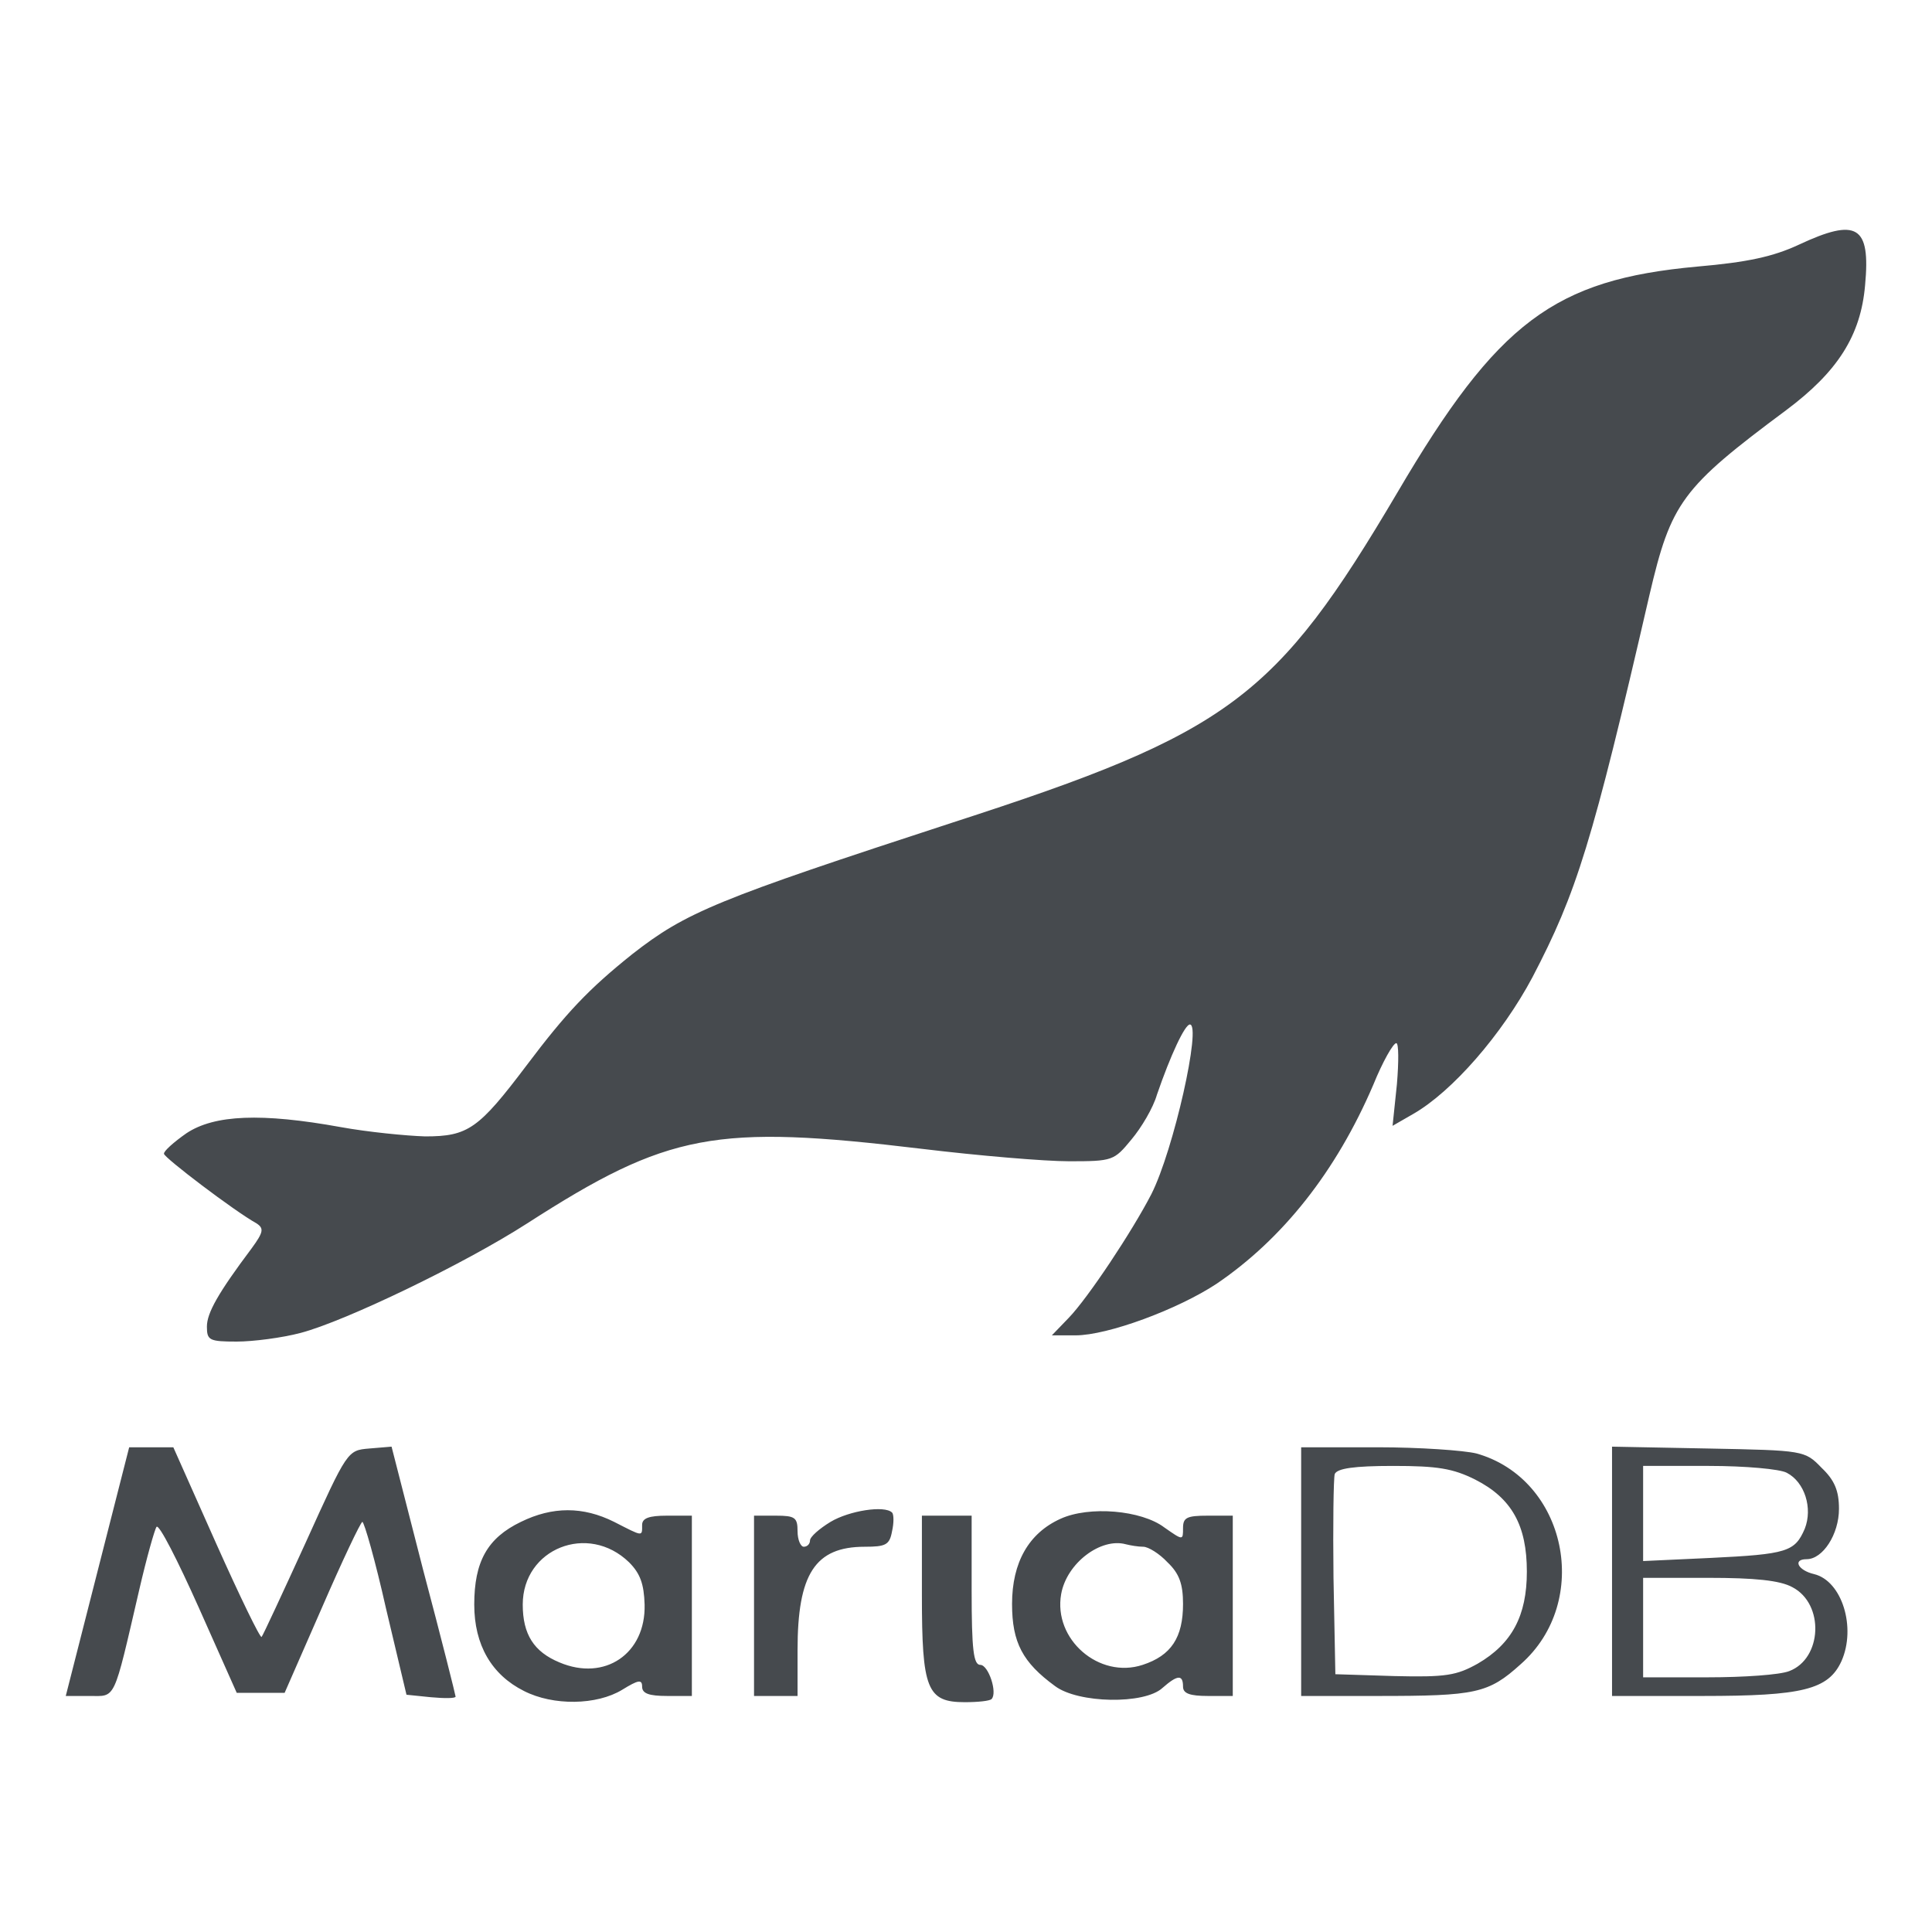 <svg width="512" height="512" viewBox="0 0 512 512" fill="none" xmlns="http://www.w3.org/2000/svg">
<path d="M476.637 64.881C469.881 68.012 463.126 69.495 449.78 70.648C411.883 74.108 396.889 85.312 370.362 130.459C338.067 185.162 325.874 194.224 252.552 217.95C189.941 238.382 181.867 241.677 167.532 252.881C155.998 262.108 150.067 268.369 139.521 282.375C126.834 299.181 124.033 301.158 112.664 301.158C107.556 300.994 97.506 300.005 90.256 298.687C69.33 294.897 56.808 295.392 49.393 300.335C46.098 302.642 43.297 305.113 43.462 305.772C43.462 306.76 62.081 320.931 68.012 324.226C69.989 325.544 69.825 326.533 66.694 330.817C57.796 342.68 54.831 347.953 54.831 351.577C54.831 355.202 55.489 355.532 62.739 355.532C67.023 355.532 74.767 354.543 79.711 353.225C91.574 350.094 123.045 334.936 139.686 324.226C177.088 300.17 189.446 297.863 244.314 304.454C259.308 306.266 276.773 307.749 283.364 307.749C294.898 307.749 295.227 307.584 299.841 301.982C302.477 298.852 305.608 293.579 306.596 290.119C310.221 279.574 314.011 271.5 315.329 271.5C318.46 271.5 311.045 304.783 305.113 316.482C300.006 326.368 288.307 343.998 283.199 349.271L278.751 353.884H285.012C293.58 353.884 312.199 346.964 322.414 340.208C339.88 328.345 354.05 310.55 363.936 287.482C366.407 281.386 369.208 276.443 370.032 276.443C370.691 276.443 370.691 281.386 370.197 287.318L369.044 298.357L374.481 295.227C384.861 289.295 398.043 274.136 406.116 258.978C417.815 236.569 421.934 223.553 437.093 157.81C442.86 133.095 445.661 129.305 473.342 108.709C487.017 98.494 493.114 88.937 494.267 75.591C495.75 59.773 492.125 57.631 476.637 64.881ZM25.831 416.496L17.428 449.45H23.69C30.775 449.45 29.951 451.262 36.871 421.439C38.848 412.871 40.99 405.292 41.484 404.633C42.144 403.809 47.087 413.53 52.689 426.053L62.74 448.626H75.427L85.313 426.053C90.75 413.53 95.528 403.479 96.023 403.315C96.517 403.315 99.483 413.695 102.284 426.217L107.721 449.12L114.147 449.779C117.772 450.108 120.738 450.108 120.738 449.614C120.738 449.285 116.948 434.126 112.17 416.166L103.767 383.377L97.835 383.872C92.069 384.366 92.069 384.366 81.029 408.752C74.933 422.098 69.66 433.467 69.33 433.796C69.001 434.291 63.563 423.086 57.302 409.081L45.933 383.543H34.235L25.831 416.496ZM344.822 416.496V449.45H365.254C391.122 449.45 394.418 448.791 402.985 441.046C421.934 424.405 415.178 391.946 391.287 385.19C387.992 384.366 376.128 383.543 365.089 383.543H344.822V416.496ZM390.957 392.11C400.679 397.053 404.633 404.303 404.633 416.496C404.633 428.195 400.679 435.609 391.617 440.882C386.015 444.012 383.213 444.507 369.538 444.177L353.884 443.683L353.39 418.144C353.226 404.138 353.39 391.781 353.72 390.627C354.379 389.145 358.828 388.485 369.208 388.485C380.907 388.485 385.026 389.145 390.957 392.11ZM427.206 416.331V449.45H451.262C477.625 449.45 484.546 447.802 488.006 440.223C491.96 431.325 488.171 418.968 480.756 417.155C476.472 416.167 474.989 413.201 478.779 413.201C483.063 413.201 487.347 406.61 487.347 399.855C487.347 395.076 486.193 392.275 482.733 388.98C478.285 384.366 477.955 384.366 452.746 383.872L427.206 383.378V416.331ZM473.506 390.298C478.284 392.769 480.427 399.69 478.284 405.127C475.648 411.223 473.671 411.883 453.24 412.871L435.445 413.695V388.485H452.91C462.467 388.485 471.694 389.309 473.506 390.298ZM474.989 420.615C483.557 425.064 482.898 439.563 474.165 442.859C471.694 443.847 462.137 444.507 452.581 444.507H435.445V418.144H452.746C464.938 418.144 471.694 418.803 474.989 420.615ZM138.039 403.315C129.141 407.599 125.681 413.86 125.681 425.229C125.681 435.939 130.294 443.847 138.862 448.131C146.606 452.086 158.14 451.921 164.896 447.802C169.18 445.166 170.168 445.001 170.168 446.978C170.168 448.79 171.981 449.449 176.759 449.449H183.35V401.667H176.759C171.981 401.667 170.168 402.326 170.168 404.138C170.168 407.269 170.498 407.269 162.754 403.314C154.515 399.195 146.442 399.195 138.039 403.315ZM166.708 414.024C169.674 416.99 170.663 419.791 170.827 425.229C171.157 438.245 160.282 445.66 148.254 440.552C141.499 437.751 138.533 433.138 138.533 425.229C138.533 410.4 155.834 403.479 166.708 414.024ZM220.093 403.315C217.127 405.127 214.656 407.269 214.656 408.258C214.656 409.082 213.997 409.905 213.008 409.905C212.184 409.905 211.36 408.093 211.36 405.786C211.36 402.161 210.701 401.667 205.593 401.667H199.826V449.45H211.36V437.257C211.36 417.155 215.974 409.905 229.155 409.905C234.757 409.905 235.746 409.411 236.405 405.786C236.899 403.644 236.899 401.337 236.405 400.843C234.428 398.866 225.036 400.349 220.093 403.315ZM281.057 402.491C272.654 406.28 268.205 414.024 268.205 425.064C268.205 435.28 271.006 440.552 279.574 446.814C285.671 451.427 303.301 451.757 308.079 447.308C312.034 443.848 313.516 443.683 313.516 446.978C313.516 448.791 315.329 449.45 320.107 449.45H326.698V401.667H320.107C314.505 401.667 313.516 402.161 313.516 404.962C313.516 408.258 313.516 408.258 308.573 404.798C302.477 400.184 288.636 399.031 281.057 402.491ZM302.971 409.905C304.29 409.905 307.255 411.718 309.397 414.024C312.528 416.99 313.516 419.791 313.516 425.064C313.516 433.962 310.386 438.74 302.807 441.211C291.273 445.001 279.08 434.456 281.222 422.428C282.705 414.189 291.767 407.434 298.358 409.246C299.676 409.576 301.653 409.905 302.971 409.905ZM244.314 422.757C244.314 447.637 245.632 451.097 255.683 451.097C259.143 451.097 262.274 450.768 262.768 450.274C264.416 448.626 261.944 441.211 259.802 441.211C257.99 441.211 257.495 437.257 257.495 421.439V401.667H244.314V422.757Z" fill="#464A4E"/>
</svg>

